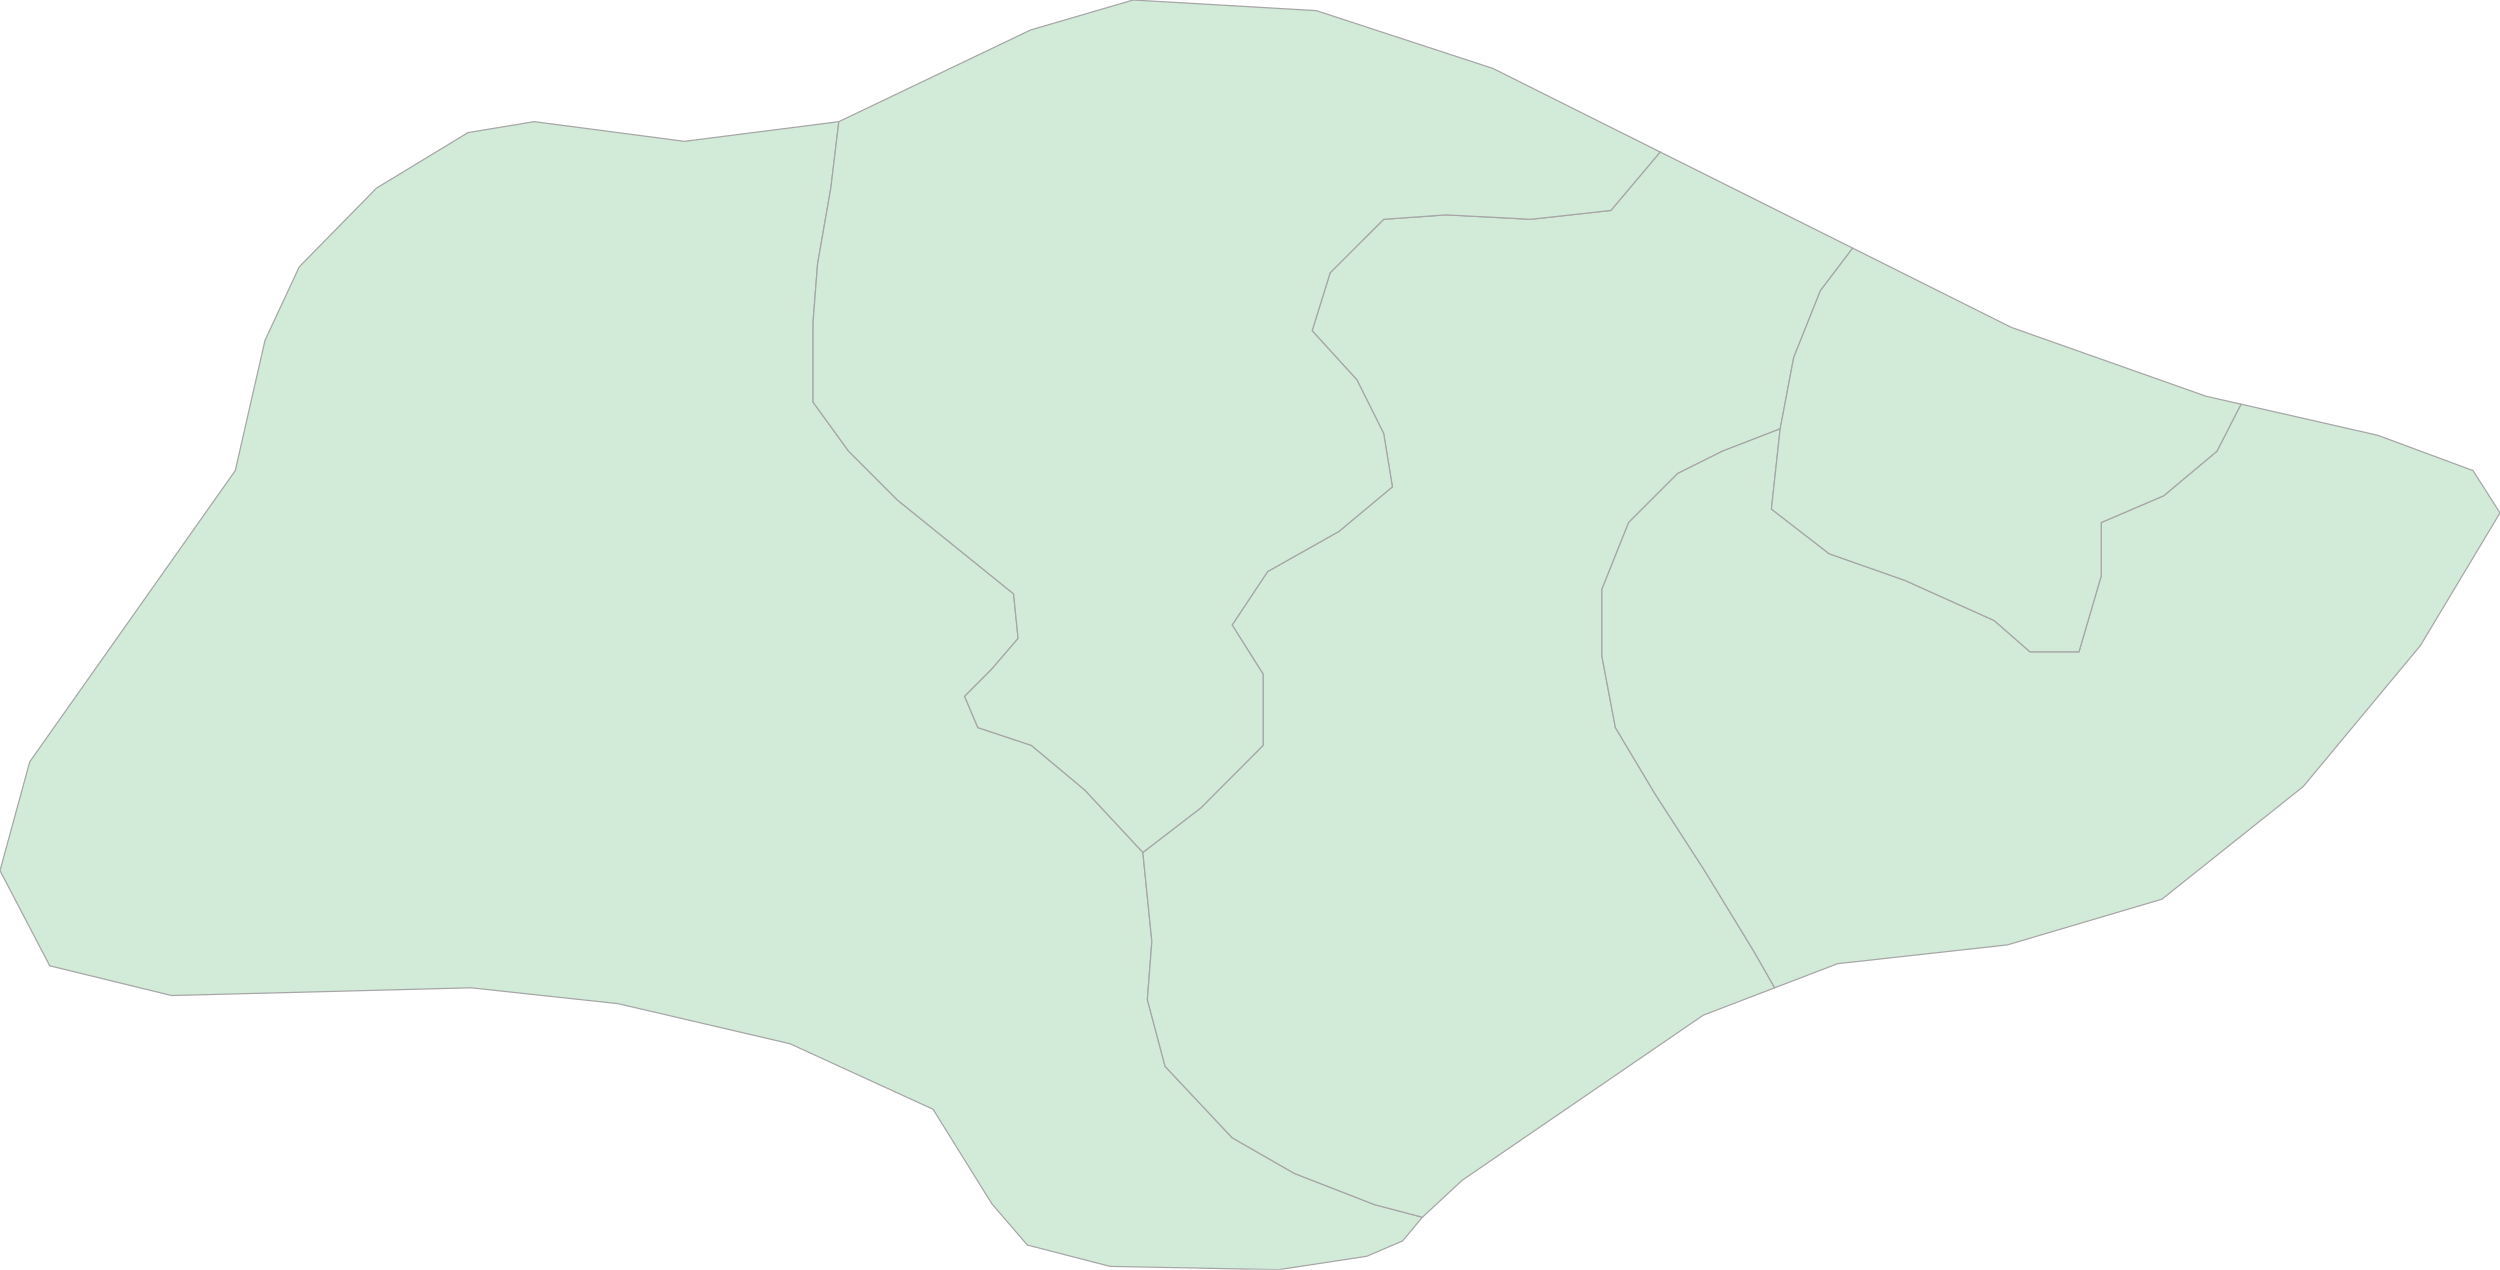 <svg xmlns="http://www.w3.org/2000/svg" xmlns:xlink="http://www.w3.org/1999/xlink" width="500.0" height="253.938" viewBox="0.0 0.0 500.0 253.938" preserveAspectRatio="xMinYMin meet"><g transform="matrix(1,0,0,-1,0,253.938)"><g><g><path fill-rule="evenodd" fill="#D2EBD9" stroke="#A6A6A6" stroke-width="0.25" opacity="1" d="M 284.478,10.489 L 274.927,13.003 L 258.876,19.25 L 246.425,26.387 L 233.023,40.66 L 229.473,54.018 L 230.373,65.624 L 228.573,83.452 L 216.972,95.922 L 206.271,104.862 L 195.57,108.417 L 192.919,114.665 L 198.27,120.023 L 203.62,126.245 L 202.72,135.159 L 179.518,153.902 L 169.717,163.705 L 162.616,173.508 L 162.616,189.558 L 163.516,201.164 L 166.167,216.326 L 167.767,229.608 L 136.864,225.672 L 106.811,229.608 L 93.609,227.424 L 75.308,216.326 L 59.856,200.58 L 53.005,185.876 L 47.055,159.819 L 5.951,101.585 L 0.0,79.821 L 9.951,60.773 L 34.303,54.831 L 94.159,56.38 L 123.612,53.205 L 158.016,45.18 L 186.619,32.076 L 198.37,13.181 L 205.471,4.927 L 222.022,0.66 L 255.676,0.0 L 273.377,2.692 L 280.528,5.765 L 284.478,10.489 z" /><path fill-rule="evenodd" fill="#D2EBD9" stroke="#A6A6A6" stroke-width="0.25" opacity="1" d="M 354.935,56.38 L 350.685,63.821 L 340.884,79.872 L 331.083,95.033 L 323.082,108.417 L 320.382,122.69 L 320.382,136.074 L 325.733,149.432 L 335.534,159.235 L 344.484,163.705 L 356.036,168.175 L 358.736,182.422 L 364.086,195.806 L 370.537,204.314 L 332.033,223.539 L 322.182,211.856 L 306.131,210.079 L 289.179,210.967 L 276.728,210.079 L 266.027,199.387 L 262.426,187.781 L 271.377,177.978 L 276.728,167.26 L 278.478,156.569 L 267.777,147.654 L 253.525,139.629 L 246.425,128.937 L 252.625,119.109 L 252.625,104.862 L 240.174,92.367 L 228.573,83.452 L 230.373,65.624 L 229.473,54.018 L 233.023,40.66 L 246.425,26.387 L 258.876,19.25 L 274.927,13.003 L 284.478,10.489 L 292.429,17.879 L 340.634,50.894 L 354.935,56.38 z" /><path fill-rule="evenodd" fill="#D2EBD9" stroke="#A6A6A6" stroke-width="0.25" opacity="1" d="M 448.195,173.102 L 443.394,163.705 L 432.743,154.791 L 420.242,149.432 L 420.242,138.74 L 415.792,123.579 L 405.991,123.579 L 398.84,129.826 L 380.988,137.851 L 365.837,143.185 L 354.285,152.124 L 356.036,168.175 L 344.484,163.705 L 335.534,159.235 L 325.733,149.432 L 320.382,136.074 L 320.382,122.69 L 323.082,108.417 L 331.083,95.033 L 340.884,79.872 L 350.685,63.821 L 354.935,56.38 L 367.537,61.205 L 401.49,64.964 L 432.393,74.107 L 460.646,96.633 L 484.098,124.848 L 500.0,151.362 L 494.599,159.819 L 475.548,166.879 L 448.195,173.102 z" /><path fill-rule="evenodd" fill="#D2EBD9" stroke="#A6A6A6" stroke-width="0.25" opacity="1" d="M 370.537,204.314 L 364.086,195.806 L 358.736,182.422 L 356.036,168.175 L 354.285,152.124 L 365.837,143.185 L 380.988,137.851 L 398.84,129.826 L 405.991,123.579 L 415.792,123.579 L 420.242,138.74 L 420.242,149.432 L 432.743,154.791 L 443.394,163.705 L 448.195,173.102 L 441.244,174.676 L 402.24,188.466 L 370.537,204.314 z" /><path fill-rule="evenodd" fill="#D2EBD9" stroke="#A6A6A6" stroke-width="0.25" opacity="1" d="M 167.767,229.608 L 166.167,216.326 L 163.516,201.164 L 162.616,189.558 L 162.616,173.508 L 169.717,163.705 L 179.518,153.902 L 202.72,135.159 L 203.62,126.245 L 198.27,120.023 L 192.919,114.665 L 195.57,108.417 L 206.271,104.862 L 216.972,95.922 L 228.573,83.452 L 240.174,92.367 L 252.625,104.862 L 252.625,119.109 L 246.425,128.937 L 253.525,139.629 L 267.777,147.654 L 278.478,156.569 L 276.728,167.26 L 271.377,177.978 L 262.426,187.781 L 266.027,199.387 L 276.728,210.079 L 289.179,210.967 L 306.131,210.079 L 322.182,211.856 L 332.033,223.539 L 298.58,240.249 L 263.276,251.805 L 226.623,253.938 L 206.121,247.945 L 167.767,229.608 z" /></g></g></g></svg>